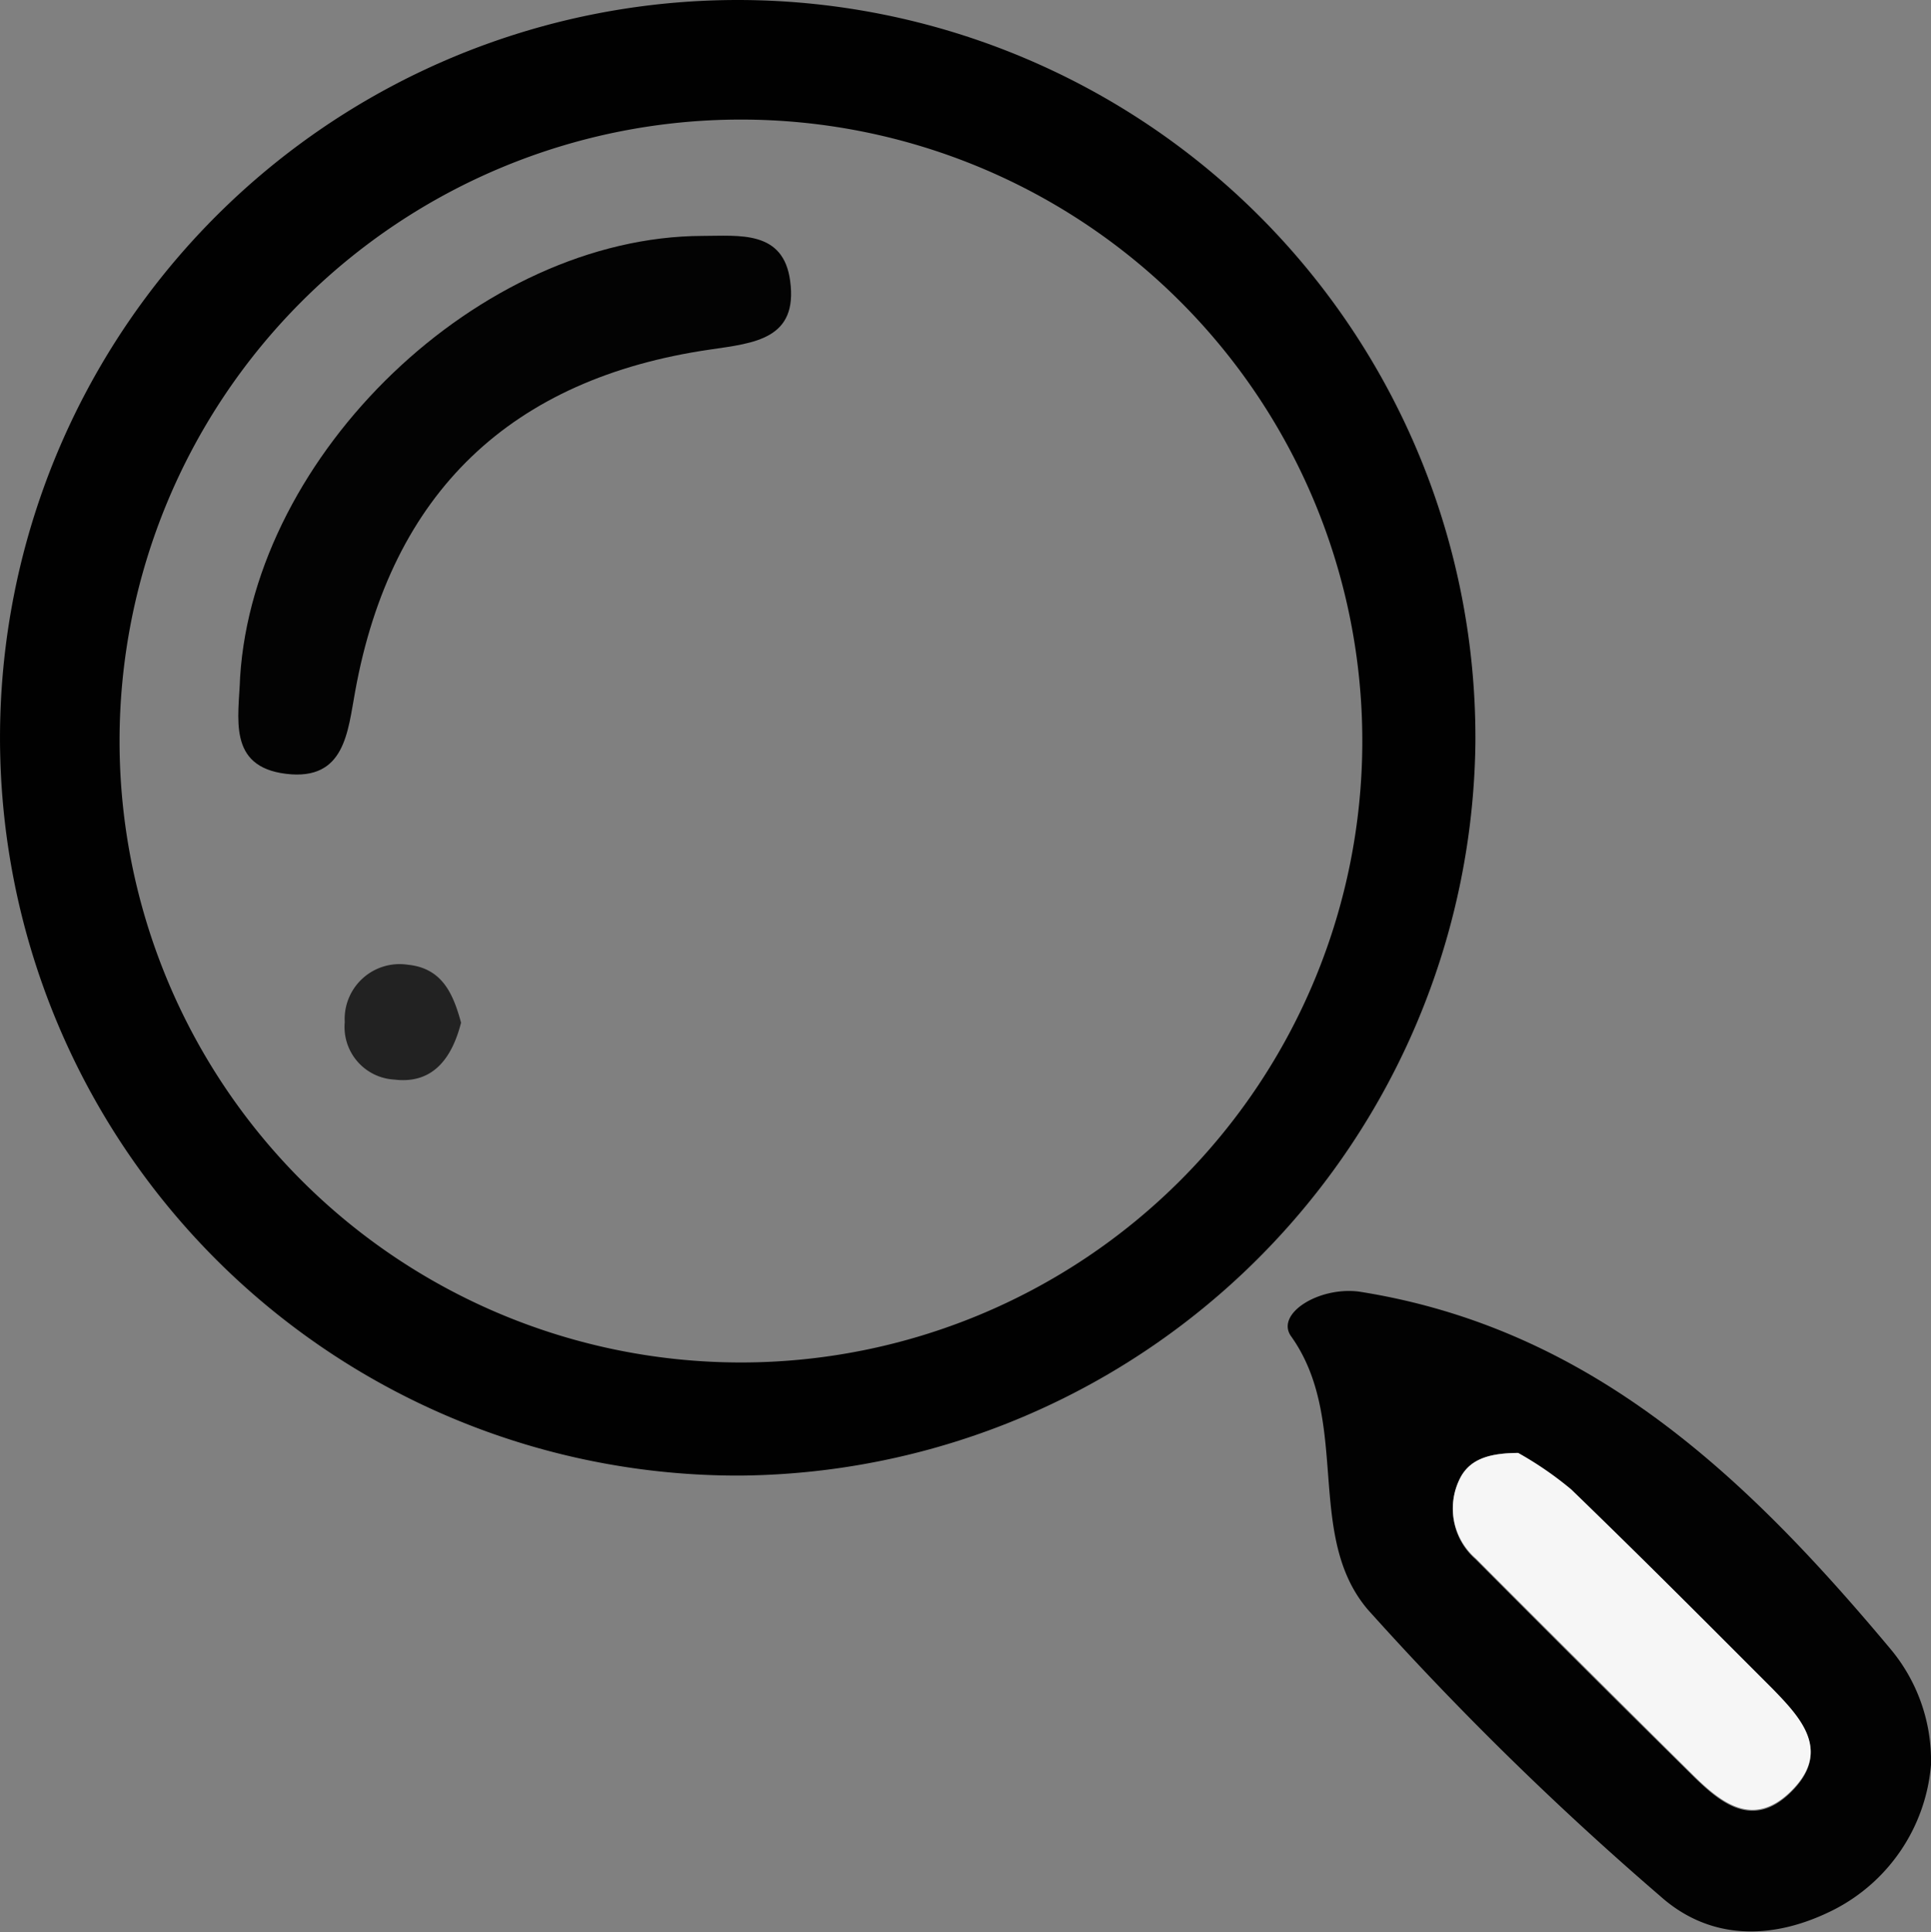 <svg xmlns="http://www.w3.org/2000/svg" viewBox="0 0 77.69 77.73"><rect x="0" y="0" width="77.69" height="77.73" fill="#808080" stroke="none"/><defs><style>.cls-1{fill:#010101;}.cls-2{fill:#020202;}.cls-3{fill:#f6f6f6;}.cls-4{fill:#030303;}.cls-5{fill:#222;}</style></defs><title>资源 37</title><g id="图层_2" data-name="图层 2"><g id="图层_1-2" data-name="图层 1"><path class="cls-1" d="M42,71.55A29.68,29.68,0,1,1,71.55,42.09,29.84,29.84,0,0,1,42,71.55ZM17,42a25,25,0,1,0,25-25A25,25,0,0,0,17,42Z" transform="translate(-12.19 -12.19)"/><path class="cls-2" d="M89.88,83.19A7.22,7.22,0,0,1,86,89c-2.47,1.26-5,1.26-7-.52A127.8,127.8,0,0,1,67.22,76.94c-2.55-3-.66-7.6-3.09-11-.63-.9,1.12-2,2.74-1.79,9.35,1.47,15.62,7.5,21.35,14.34A7,7,0,0,1,89.88,83.19ZM73.27,70.64c-1.22,0-2,.27-2.37,1.12a2.67,2.67,0,0,0,.66,3.16q4.36,4.39,8.77,8.74c1.12,1.1,2.37,2.08,3.85.69,1.74-1.65.49-3-.69-4.2-2.67-2.71-5.35-5.4-8.08-8A13.75,13.75,0,0,0,73.27,70.64Z" transform="translate(-12.19 -12.19)"/><path class="cls-3" d="M73.27,70.64a13.75,13.75,0,0,1,2.14,1.47c2.73,2.64,5.41,5.33,8.08,8,1.18,1.21,2.43,2.55.69,4.2-1.48,1.39-2.73.41-3.85-.69q-4.39-4.35-8.77-8.74a2.67,2.67,0,0,1-.66-3.16C71.28,70.91,72.05,70.65,73.27,70.64Z" transform="translate(-12.19 -12.19)"/><path class="cls-4" d="M21.85,39.43c.57-9,9.65-17.72,18.6-17.75,1.48,0,3.26-.24,3.53,1.81.32,2.34-1.43,2.5-3.21,2.76C32.76,27.41,27.93,32,26.48,40c-.3,1.61-.4,3.61-2.78,3.32S21.8,41.05,21.85,39.43Z" transform="translate(-12.19 -12.19)"/><path class="cls-5" d="M30.74,53.33c-.36,1.41-1.12,2.48-2.68,2.29a2.12,2.12,0,0,1-2-2.31A2.21,2.21,0,0,1,28.6,51C30,51.14,30.43,52.2,30.74,53.33Z" transform="translate(-12.19 -12.19)"/></g></g></svg>